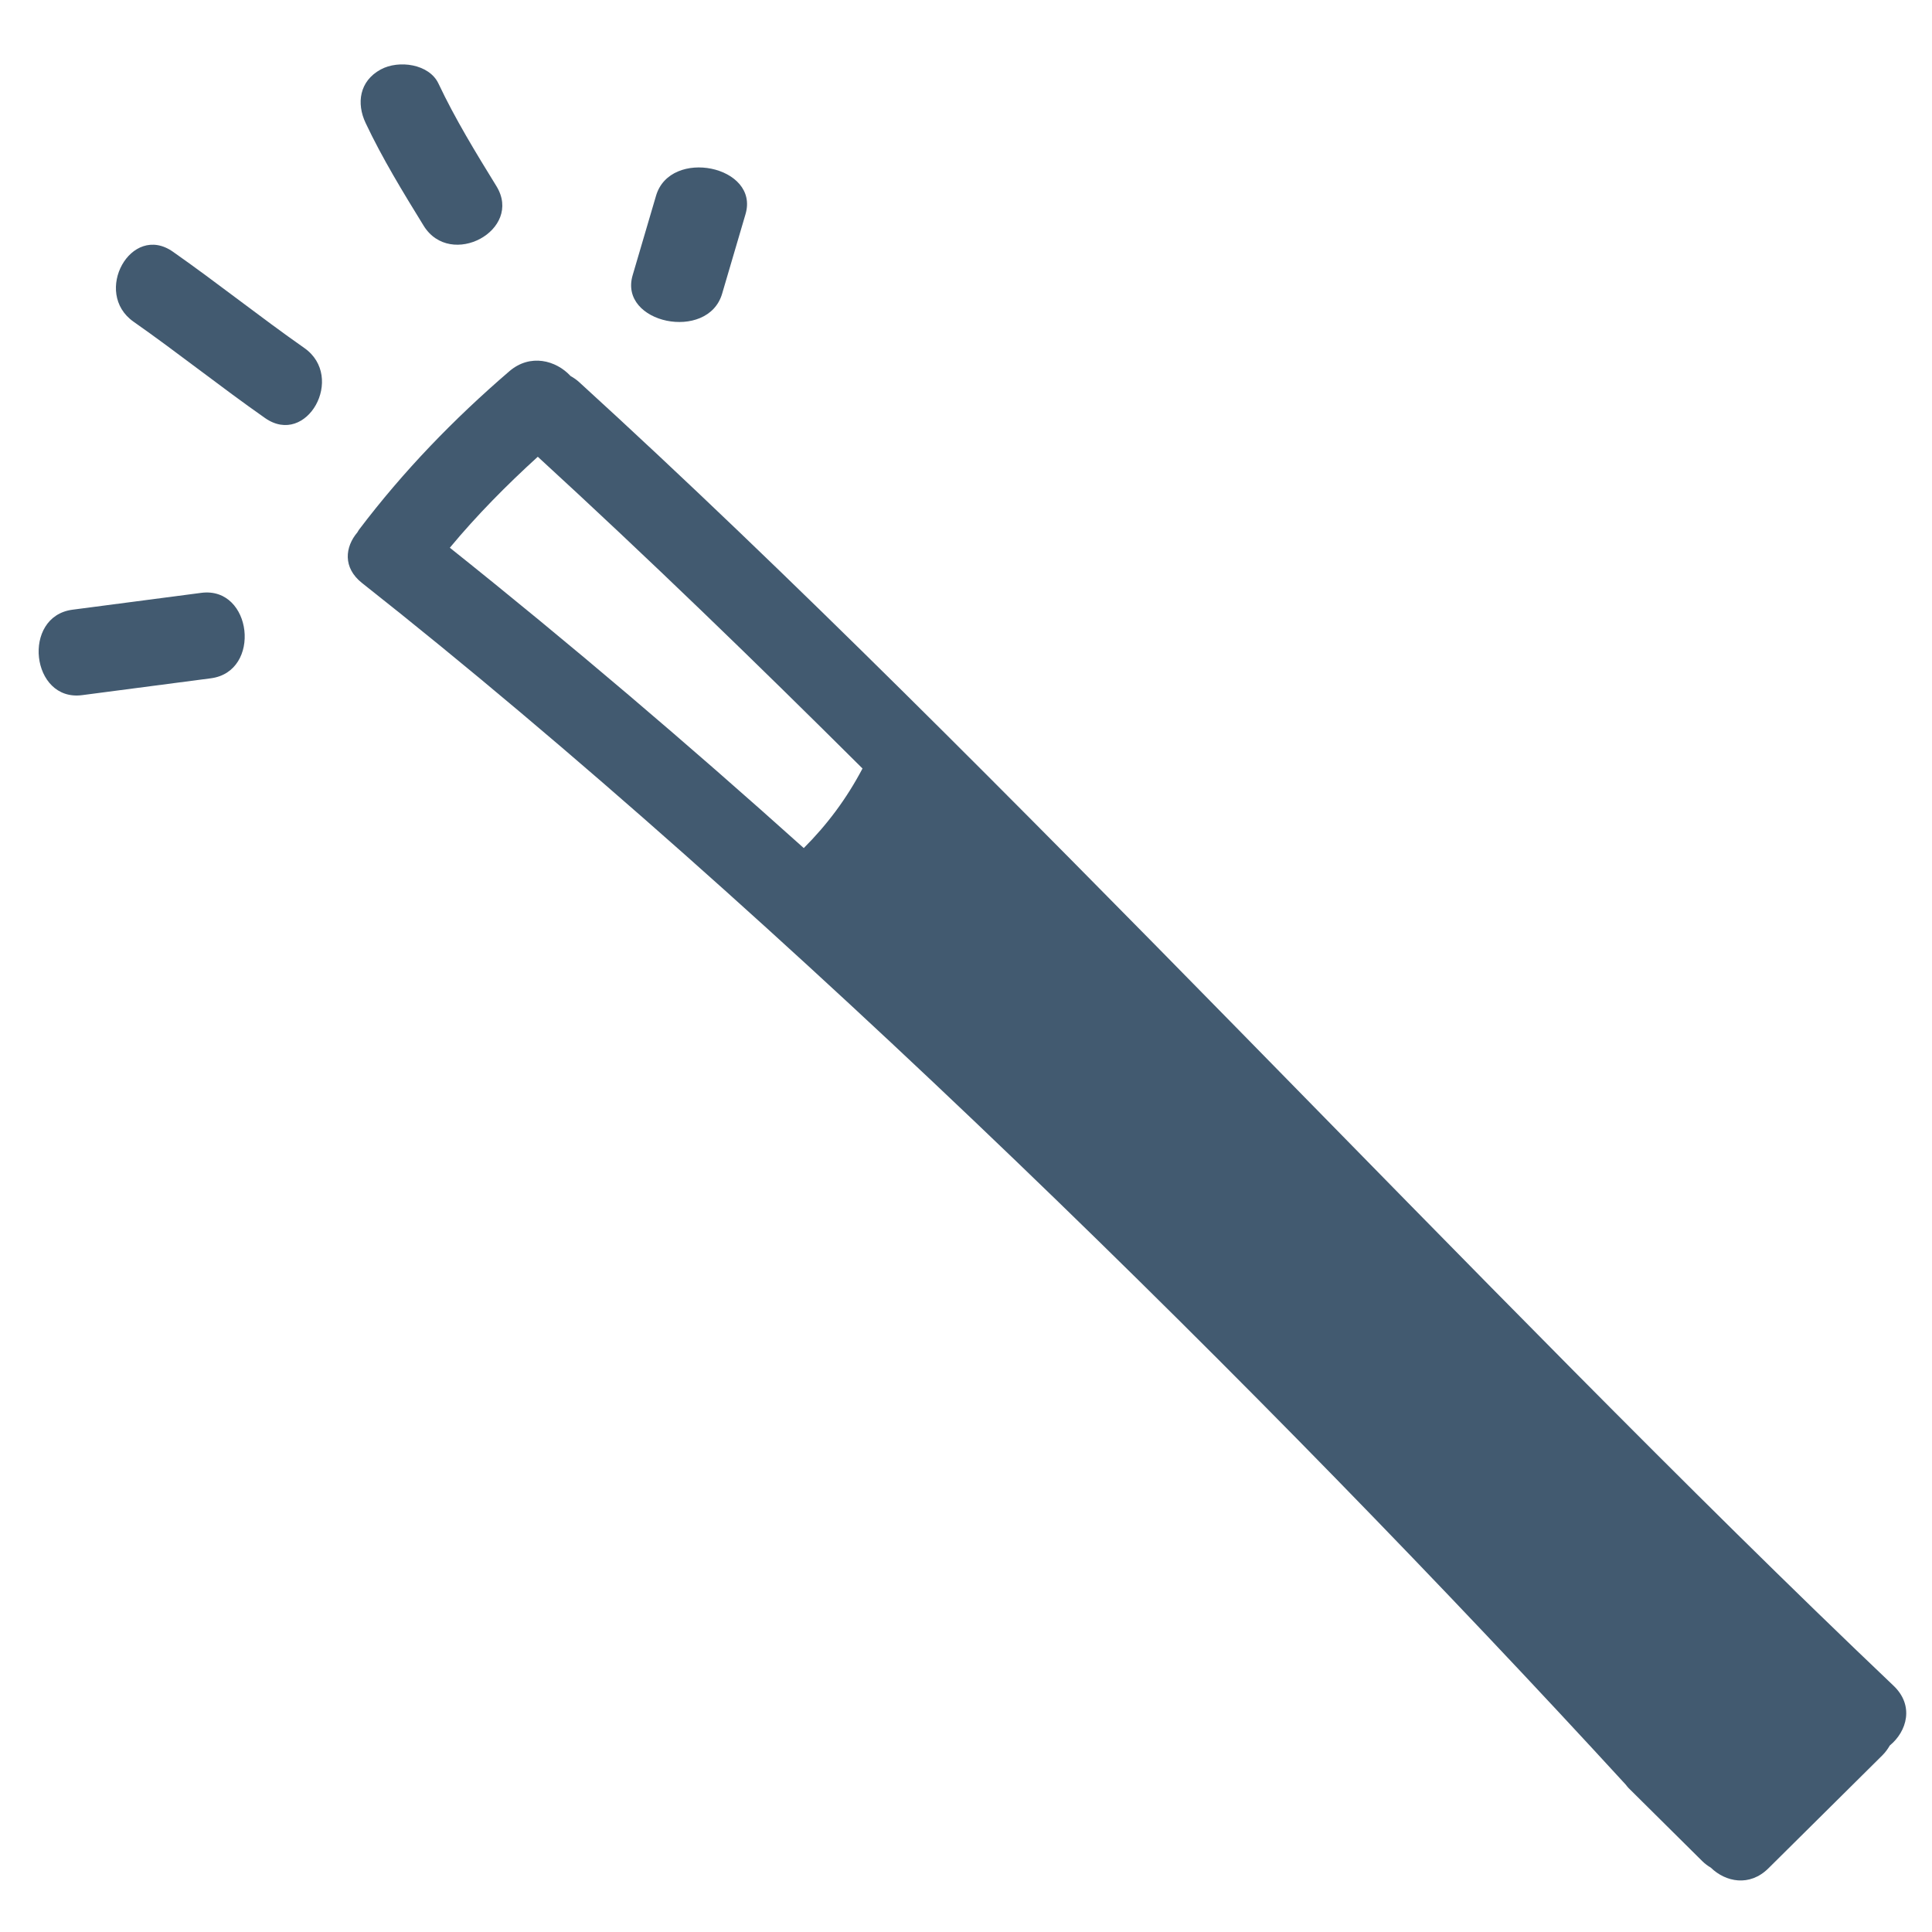<?xml version="1.0" encoding="UTF-8"?>
<svg width="150px" height="150px" viewBox="0 0 150 150" version="1.1" xmlns="http://www.w3.org/2000/svg" xmlns:xlink="http://www.w3.org/1999/xlink">
    <!-- Generator: Sketch 53.2 (72643) - https://sketchapp.com -->
    <title>Artboard</title>
    <desc>Created with Sketch.</desc>
    <g id="Artboard" stroke="none" stroke-width="1" fill="none" fill-rule="evenodd">
        <g id="magic" transform="translate(3, 5)" fill="#425A70" fill-rule="nonzero">
            <path d="M41.975,24.676 C41.757,24.477 41.531,24.325 41.301,24.197 C40.174,22.974 38.167,22.43 36.544,23.825 C32.215,27.548 28.312,31.585 24.87,36.131 C24.82,36.197 24.793,36.263 24.749,36.33 C23.79,37.459 23.593,39.069 25.111,40.267 C57.307,65.675 95.546,103.38 123.225,133.562 C123.297,133.648 123.353,133.737 123.437,133.819 L129.154,139.488 C129.371,139.704 129.597,139.867 129.829,140.005 C130.974,141.12 132.835,141.508 134.299,140.056 L143.16,131.269 C143.4,131.028 143.575,130.777 143.721,130.522 C145.058,129.424 145.633,127.42 144.017,125.882 C112.123,95.556 74.498,54.336 41.975,24.676 Z M59.405,60.844 C50.435,52.79 41.277,44.986 31.925,37.526 C34.017,35.007 36.327,32.67 38.754,30.462 C47.34,38.338 55.706,46.446 63.965,54.666 C62.729,57.009 61.226,59.023 59.405,60.844 Z" id="Shape"></path>
            <path d="M12.625,41.029 L2.629,42.337 C-1.339,42.857 -0.592,49.491 3.375,48.971 L13.371,47.663 C17.339,47.144 16.592,40.511 12.625,41.029 Z" id="Path"></path>
            <path d="M20.628,22.019 C17.177,19.601 13.875,16.963 10.424,14.543 C7.18,12.269 4.156,17.726 7.372,19.98 C10.823,22.399 14.125,25.037 17.577,27.456 C20.821,29.732 23.843,24.275 20.628,22.019 Z" id="Path"></path>
            <path d="M26.561,0.393 C24.889,1.301 24.67,3.033 25.386,4.548 C26.686,7.3 28.282,9.911 29.888,12.519 C31.981,15.917 37.638,12.86 35.542,9.453 C33.936,6.846 32.34,4.235 31.04,1.482 C30.323,-0.033 27.965,-0.369 26.561,0.393 Z" id="Path"></path>
            <path d="M47.935,10.196 L46.118,16.372 C45.015,20.122 51.961,21.553 53.065,17.804 L54.882,11.627 C55.984,7.879 49.039,6.447 47.935,10.196 Z" id="Path"></path>
        </g>
    </g>
</svg>